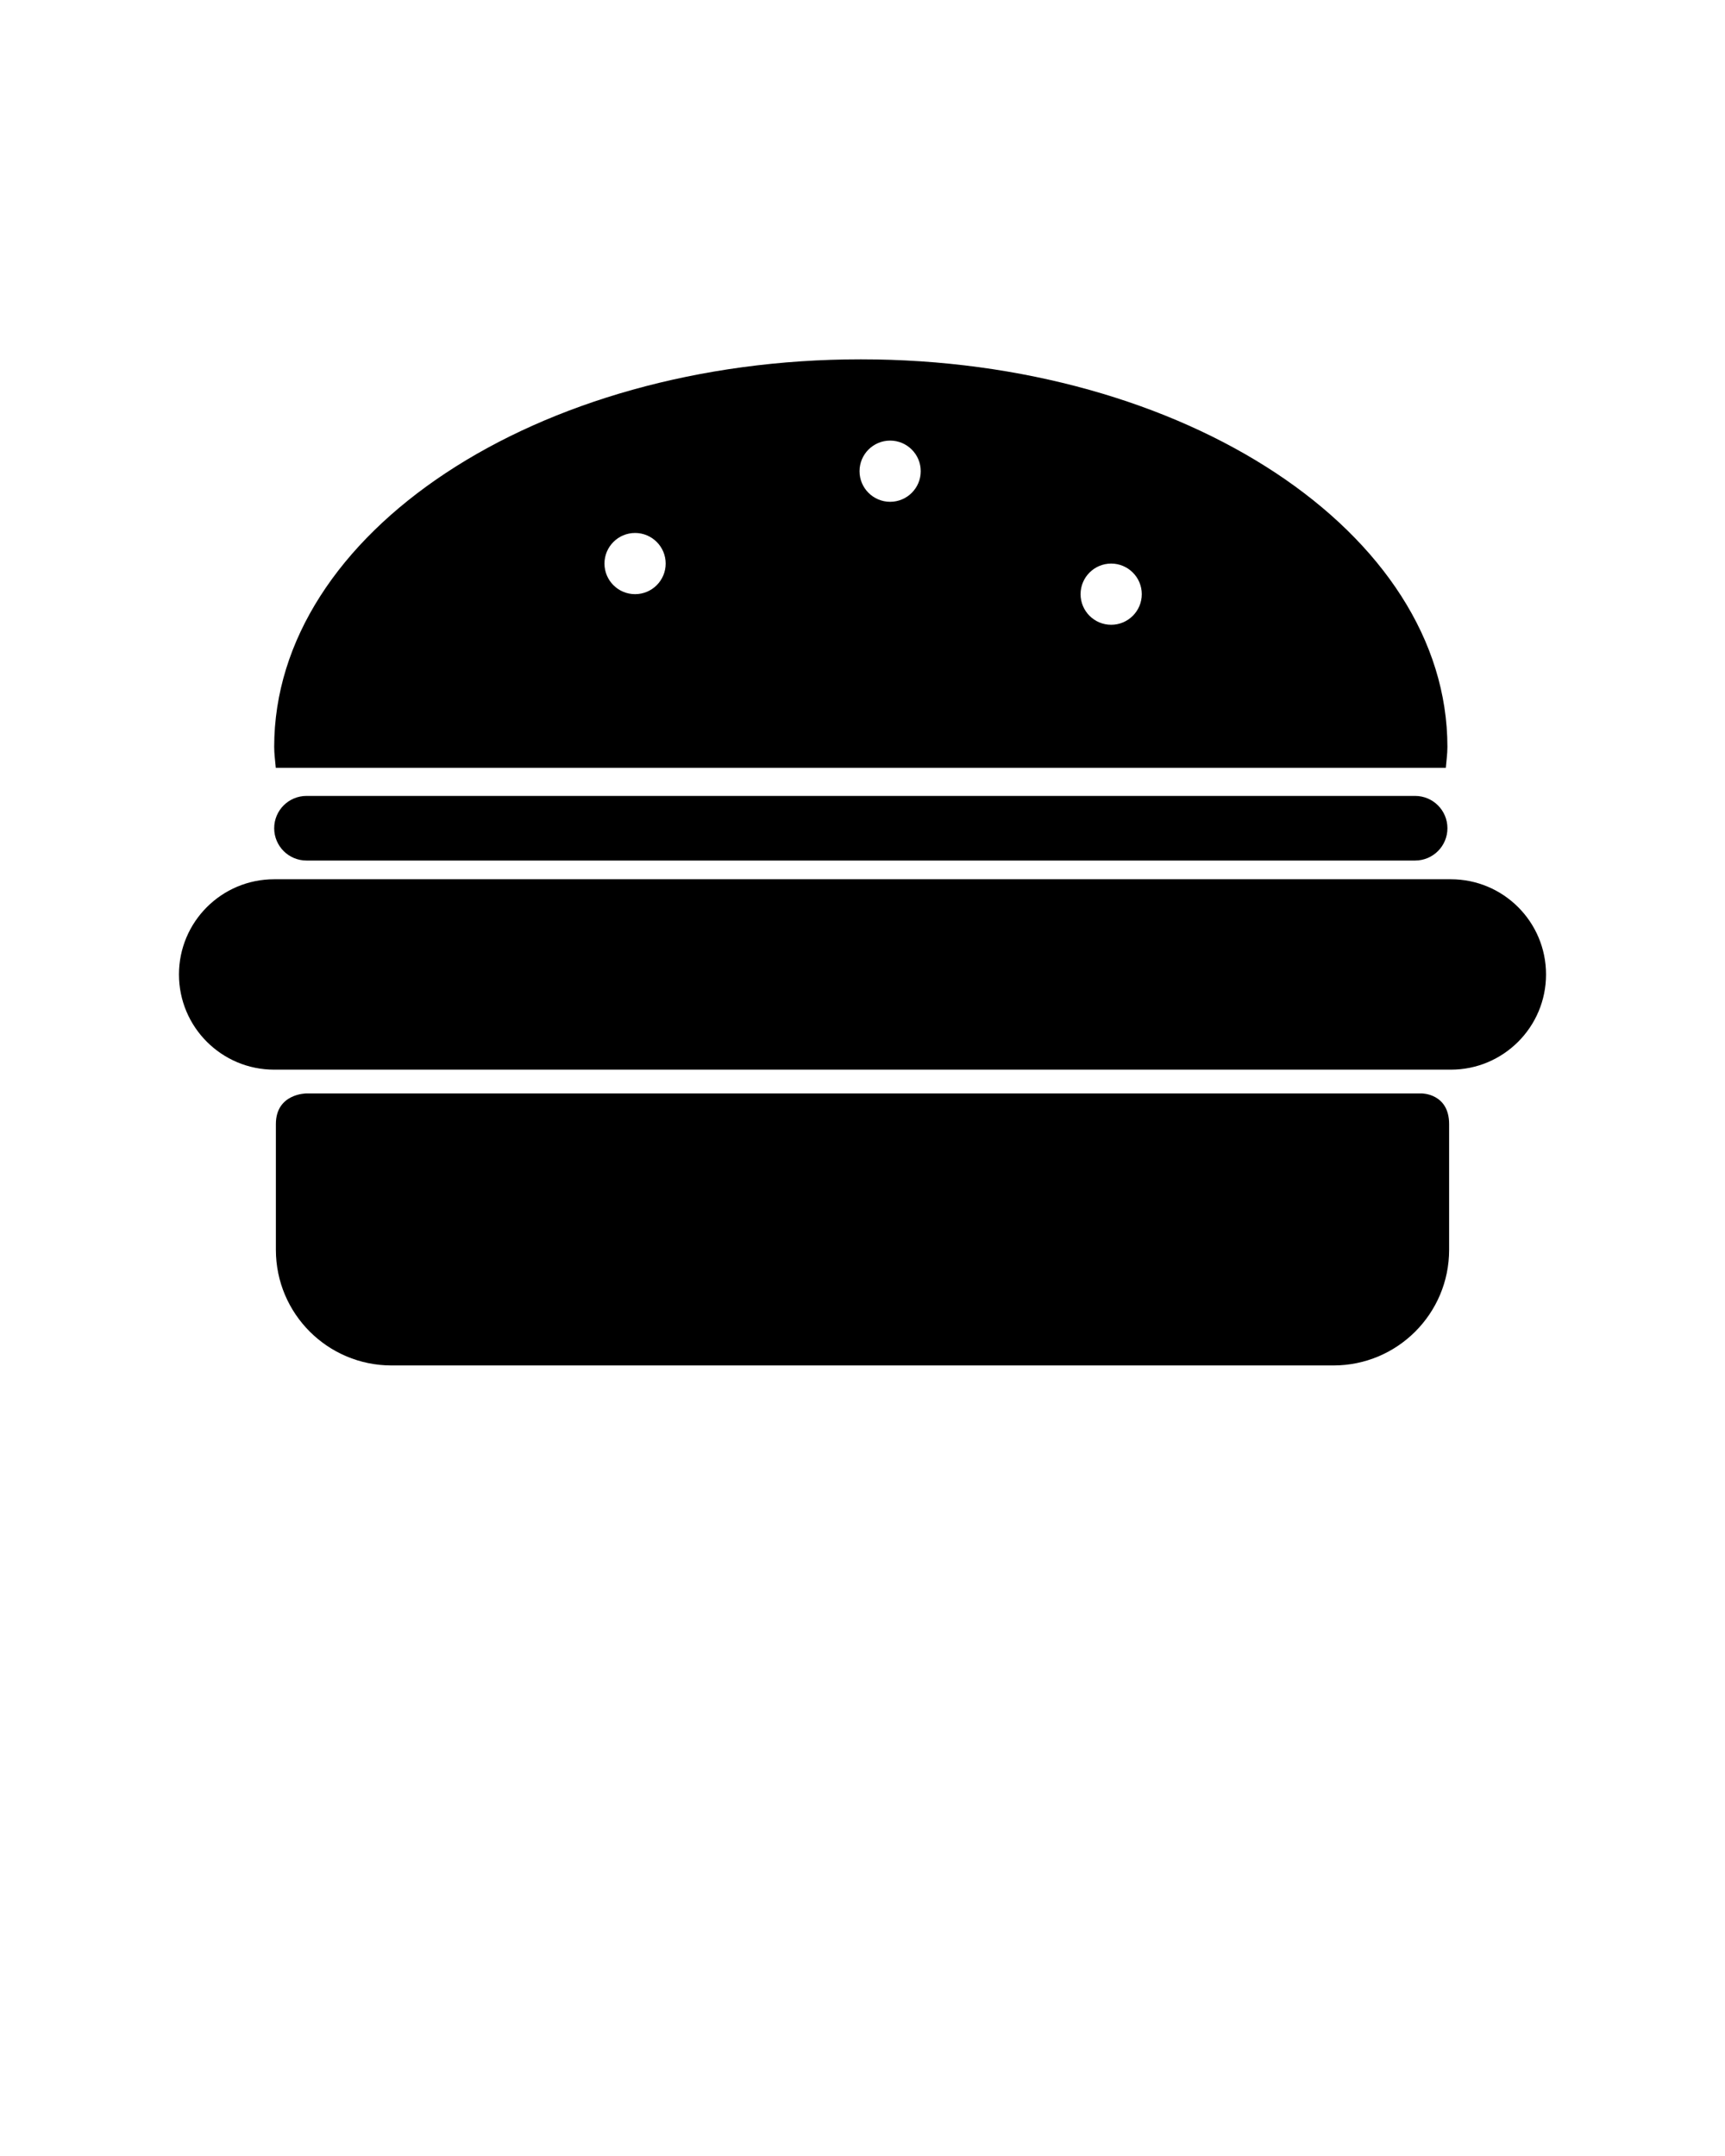 <svg xmlns="http://www.w3.org/2000/svg" xmlns:xlink="http://www.w3.org/1999/xlink" version="1.1" x="0px" y="0px" viewBox="0 0 100 125" enable-background="new 0 0 100 100" xml:space="preserve"><g display="none"><g display="inline"><path d="M19.839,25.634c2.009,0,3.638-1.628,3.638-3.638V9.072c0-2.01-1.629-3.638-3.638-3.638c-2.01,0-3.638,1.628-3.638,3.638    v12.924C16.201,24.006,17.829,25.634,19.839,25.634z"/><path d="M68.555,25.634c2.01,0,3.639-1.628,3.639-3.638V9.072c0-2.01-1.629-3.638-3.639-3.638c-2.008,0-3.637,1.628-3.637,3.638    v12.924C64.918,24.006,66.547,25.634,68.555,25.634z"/><path d="M82.502,22.64c0-4.616-3.742-8.358-8.359-8.358H73.84v7.713c0,2.918-2.365,5.284-5.285,5.284    c-2.918,0-5.283-2.366-5.283-5.284v-7.713H25.123v7.713c0,2.918-2.365,5.284-5.284,5.284c-2.918,0-5.285-2.366-5.285-5.284v-7.713    h-0.217c-4.615,0-8.358,3.742-8.358,8.358v16.265h76.523V22.64z"/><path d="M82.502,65.442V41.559H5.979v38.675c0,4.617,3.743,8.359,8.358,8.359h53.116c2.689,3.615,6.982,5.973,11.824,5.973    c8.129,0,14.744-6.615,14.744-14.746C94.021,72.8,89.084,66.919,82.502,65.442z M67.07,48.046h8.16v7.814h-8.16V48.046z     M22.345,80.188h-8.159v-7.814h8.159V80.188z M22.345,68.024h-8.159V60.21h8.159V68.024z M22.345,55.86h-8.159v-7.814h8.159V55.86    z M35.566,80.188h-8.159v-7.814h8.159V80.188z M35.566,68.024h-8.159V60.21h8.159V68.024z M35.566,55.86h-8.159v-7.814h8.159    V55.86z M48.789,80.188h-8.16v-7.814h8.16V80.188z M48.789,68.024h-8.16V60.21h8.16V68.024z M48.789,55.86h-8.16v-7.814h8.16    V55.86z M62.01,80.188h-8.16v-7.814h8.16V80.188z M62.01,68.024h-8.16V60.21h8.16V68.024z M62.01,55.86h-8.16v-7.814h8.16V55.86z     M67.07,60.21h8.16v5.443c-1.742,0.498-3.348,1.311-4.764,2.371H67.07V60.21z M79.277,91.776c-3.127,0-5.967-1.213-8.098-3.184    c-2.281-2.107-3.738-5.084-3.842-8.404c-0.004-0.123-0.018-0.244-0.018-0.369c0-2.814,0.982-5.4,2.615-7.445    c2.193-2.746,5.561-4.51,9.342-4.51c1.117,0,2.197,0.164,3.225,0.453c5.029,1.412,8.732,6.027,8.732,11.502    C91.234,86.415,85.871,91.776,79.277,91.776z"/><path d="M85.719,80.638h-6.082v-8.873c0-0.572-0.465-1.037-1.037-1.037c-0.574,0-1.039,0.465-1.039,1.037v9.91    c0,0.52,0.387,0.93,0.883,1.008c0.049,0.008,0.084,0.031,0.139,0.031h7.137c0.572,0,1.037-0.465,1.037-1.039    C86.756,81.103,86.291,80.638,85.719,80.638z"/></g></g><g display="none"><g display="inline"><path d="M77.494,32.773H43.76L32.002,44.531l-22.88,4.25c0,0-2.081,0.271-2.081,2.441l0,8.863c0,0-0.091,1.628,1.718,1.628H13.5    c-0.116-0.571-0.177-1.161-0.177-1.767c0-4.87,3.948-8.817,8.817-8.817c4.87,0,8.818,3.947,8.818,8.817    c0,0.605-0.062,1.195-0.177,1.767h39.216c-0.117-0.571-0.179-1.161-0.179-1.767c0-4.87,3.948-8.817,8.818-8.817    c4.869,0,8.817,3.947,8.817,8.817c0,0.605-0.062,1.195-0.178,1.767h2.518h1.538c0,0,1.628-0.09,1.628-2.034V47.605L77.494,32.773z     M60.765,45.073H38.246c0,0-1.764,0-1.267-0.858c0.542-1.086,8.501-9.09,8.501-9.09h0.181h15.103V45.073z M83.283,45.073H63.116    v-9.948h12.751h0.182c0,0,7.958,8.004,8.5,9.09C85.046,45.073,83.283,45.073,83.283,45.073z"/><path d="M22.14,52.669c-4.021,0-7.279,3.259-7.279,7.278c0,4.021,3.258,7.279,7.279,7.279s7.279-3.259,7.279-7.279    C29.418,55.928,26.16,52.669,22.14,52.669z M22.14,63.565c-1.998,0-3.618-1.62-3.618-3.618s1.62-3.618,3.618-3.618    c1.999,0,3.618,1.62,3.618,3.618S24.138,63.565,22.14,63.565z"/><path d="M78.676,52.669c-4.021,0-7.279,3.259-7.279,7.278c0,4.021,3.258,7.279,7.279,7.279c4.02,0,7.279-3.259,7.279-7.279    C85.955,55.928,82.695,52.669,78.676,52.669z M78.676,63.565c-1.999,0-3.618-1.62-3.618-3.618s1.619-3.618,3.618-3.618    c1.998,0,3.617,1.62,3.617,3.618S80.674,63.565,78.676,63.565z"/></g></g><g display="none"><path display="inline" d="M81.299,13H18.7c-1.755,0-3.178,1.423-3.178,3.179v67.643c0,1.755,1.423,3.179,3.178,3.179h62.599   c1.755,0,3.179-1.424,3.179-3.179V16.179C84.478,14.423,83.054,13,81.299,13z M27.295,79.944c0,0.439-0.355,0.794-0.794,0.794   h-5.326c-0.438,0-0.794-0.354-0.794-0.794v-4.951c0-0.439,0.355-0.795,0.794-0.795h5.326c0.438,0,0.794,0.355,0.794,0.795V79.944z    M27.295,69.199c0,0.439-0.355,0.794-0.794,0.794h-5.326c-0.438,0-0.794-0.354-0.794-0.794v-4.951c0-0.438,0.355-0.795,0.794-0.795   h5.326c0.438,0,0.794,0.356,0.794,0.795V69.199z M27.295,58.455c0,0.439-0.355,0.794-0.794,0.794h-5.326   c-0.438,0-0.794-0.354-0.794-0.794v-4.952c0-0.438,0.355-0.794,0.794-0.794h5.326c0.438,0,0.794,0.355,0.794,0.794V58.455z    M27.295,47.71c0,0.438-0.355,0.794-0.794,0.794h-5.326c-0.438,0-0.794-0.356-0.794-0.794v-4.952c0-0.438,0.355-0.794,0.794-0.794   h5.326c0.438,0,0.794,0.356,0.794,0.794V47.71z M27.295,36.966c0,0.438-0.355,0.794-0.794,0.794h-5.326   c-0.438,0-0.794-0.356-0.794-0.794v-4.952c0-0.438,0.355-0.794,0.794-0.794h5.326c0.438,0,0.794,0.356,0.794,0.794V36.966z    M27.295,26.221c0,0.438-0.355,0.794-0.794,0.794h-5.326c-0.438,0-0.794-0.356-0.794-0.794v-4.952c0-0.438,0.355-0.794,0.794-0.794   h5.326c0.438,0,0.794,0.356,0.794,0.794V26.221z M43.926,60.184V39.815l17.006,10.557L43.926,60.184z M79.713,79.944   c0,0.439-0.356,0.794-0.795,0.794h-5.325c-0.438,0-0.795-0.354-0.795-0.794v-4.951c0-0.439,0.356-0.795,0.795-0.795h5.325   c0.438,0,0.795,0.355,0.795,0.795V79.944z M79.713,69.199c0,0.439-0.356,0.794-0.795,0.794h-5.325   c-0.438,0-0.795-0.354-0.795-0.794v-4.951c0-0.438,0.356-0.795,0.795-0.795h5.325c0.438,0,0.795,0.356,0.795,0.795V69.199z    M79.713,58.455c0,0.439-0.356,0.794-0.795,0.794h-5.325c-0.438,0-0.795-0.354-0.795-0.794v-4.952c0-0.438,0.356-0.794,0.795-0.794   h5.325c0.438,0,0.795,0.355,0.795,0.794V58.455z M79.713,47.71c0,0.438-0.356,0.794-0.795,0.794h-5.325   c-0.438,0-0.795-0.356-0.795-0.794v-4.952c0-0.438,0.356-0.794,0.795-0.794h5.325c0.438,0,0.795,0.356,0.795,0.794V47.71z    M79.713,36.966c0,0.438-0.356,0.794-0.795,0.794h-5.325c-0.438,0-0.795-0.356-0.795-0.794v-4.952c0-0.438,0.356-0.794,0.795-0.794   h5.325c0.438,0,0.795,0.356,0.795,0.794V36.966z M79.713,26.221c0,0.438-0.356,0.794-0.795,0.794h-5.325   c-0.438,0-0.795-0.356-0.795-0.794v-4.952c0-0.438,0.356-0.794,0.795-0.794h5.325c0.438,0,0.795,0.356,0.795,0.794V26.221z"/></g><g display="none"><path display="inline" d="M89.321,43.728c-0.081,0-0.155,0.021-0.235,0.024v-8.728c0-2.729-2.211-4.939-4.939-4.939   s-4.939,2.211-4.939,4.939v-6.272c0-2.729-2.212-4.939-4.94-4.939c-2.728,0-4.939,2.211-4.939,4.939v14.74H30.673v-14.74   c0-2.729-2.211-4.939-4.94-4.939c-2.728,0-4.939,2.211-4.939,4.939v6.272c0-2.729-2.211-4.939-4.94-4.939   c-2.728,0-4.939,2.211-4.939,4.939v8.728c-0.08-0.004-0.154-0.024-0.235-0.024c-3.464,0-6.272,2.809-6.272,6.272   c0,3.465,2.808,6.272,6.272,6.272c0.081,0,0.156-0.021,0.235-0.023v8.727c0,2.729,2.211,4.939,4.939,4.939   c2.729,0,4.94-2.211,4.94-4.939v6.272c0,2.729,2.211,4.939,4.939,4.939c2.729,0,4.94-2.211,4.94-4.939v-14.74h38.654v14.74   c0,2.729,2.212,4.939,4.939,4.939c2.729,0,4.94-2.211,4.94-4.939v-6.272c0,2.729,2.211,4.939,4.939,4.939s4.939-2.211,4.939-4.939   v-8.727c0.08,0.003,0.154,0.023,0.235,0.023c3.465,0,6.272-2.808,6.272-6.272C95.594,46.536,92.786,43.728,89.321,43.728z"/></g><g><g><path d="M82.423,63.395H17.76c0,0-1.767,0-1.767,1.777v7.289c0,3.705,3.002,6.705,6.706,6.705h54.602c3.704,0,6.706-3,6.706-6.705    v-7.289C84.007,63.395,82.423,63.395,82.423,63.395z"/><path d="M84.105,50.977h-68.21c-3.049,0-5.52,2.471-5.52,5.52s2.471,5.52,5.52,5.52h68.21c3.048,0,5.52-2.471,5.52-5.52    S87.153,50.977,84.105,50.977z"/><path d="M17.768,49.892h64.268c1.035,0,1.873-0.838,1.873-1.873c0-1.035-0.838-1.873-1.873-1.873H17.768    c-1.034,0-1.873,0.838-1.873,1.873C15.895,49.054,16.733,49.892,17.768,49.892z"/><path d="M83.815,44.517c0.032-0.403,0.093-0.802,0.093-1.21c0-12.412-15.227-22.474-34.007-22.474    c-18.781,0-34.006,10.062-34.006,22.474c0,0.408,0.06,0.807,0.092,1.21H83.815z M64.416,32.675c0.979,0,1.774,0.795,1.774,1.774    c0,0.98-0.795,1.774-1.774,1.774s-1.774-0.794-1.774-1.774C62.642,33.47,63.437,32.675,64.416,32.675z M51.602,25.545    c0.979,0,1.774,0.795,1.774,1.774c0,0.98-0.795,1.774-1.774,1.774s-1.774-0.794-1.774-1.774    C49.828,26.34,50.622,25.545,51.602,25.545z M36.816,30.9c0.979,0,1.774,0.795,1.774,1.774c0,0.98-0.794,1.774-1.774,1.774    s-1.774-0.794-1.774-1.774C35.042,31.695,35.837,30.9,36.816,30.9z"/></g></g></svg>